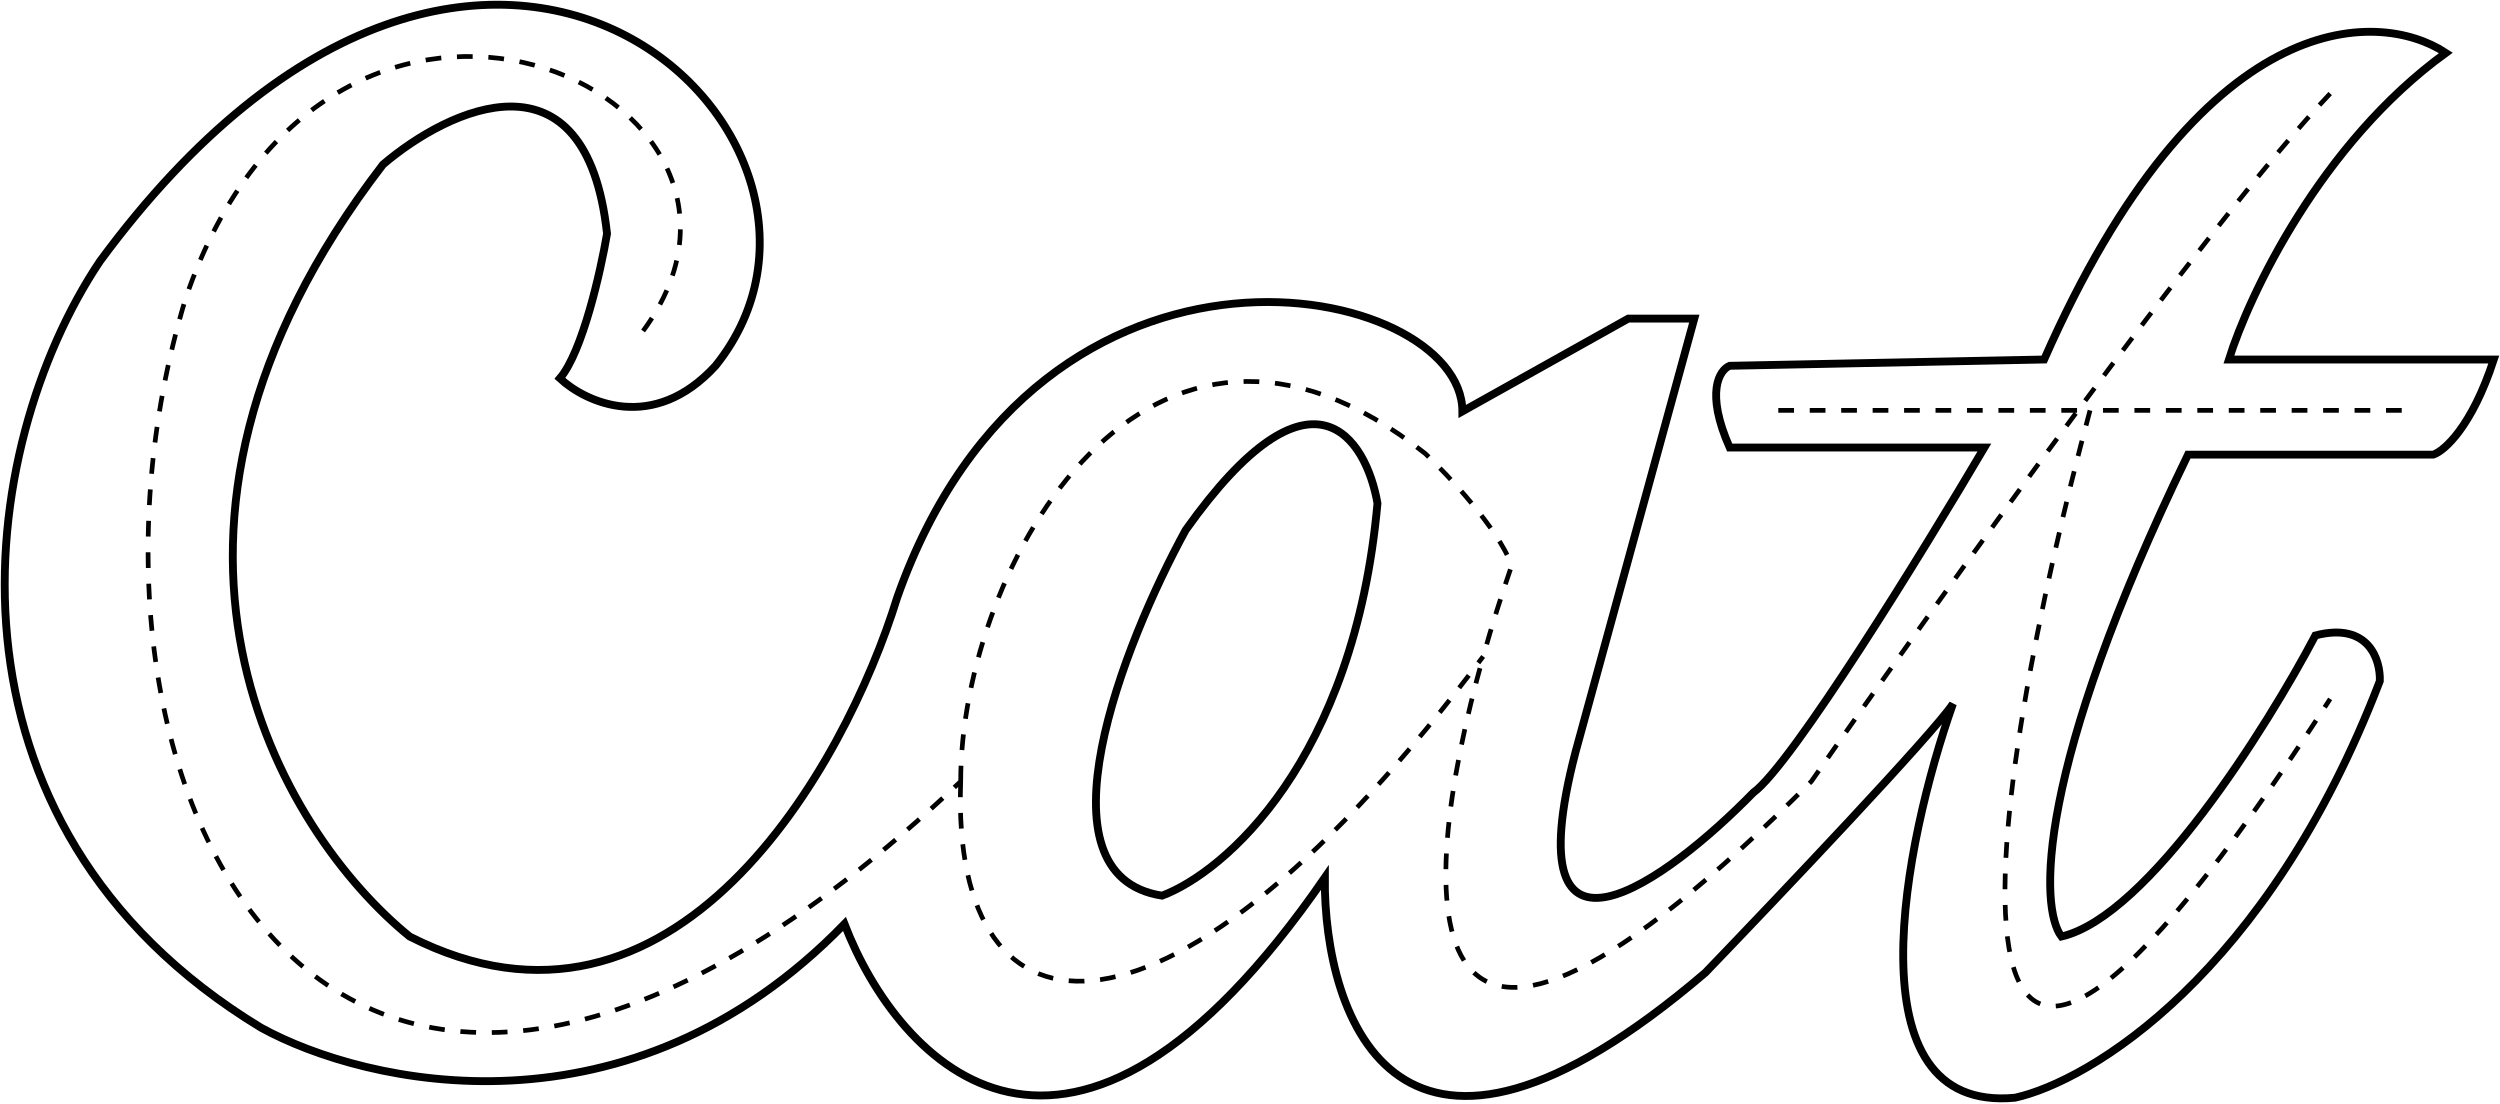 <svg width="1590" height="702" viewBox="0 0 1590 702" fill="none" xmlns="http://www.w3.org/2000/svg">
<path d="M63.575 166.146C308.575 -166.356 570.575 89.144 455.075 232.646C415.476 275.846 372.575 255.979 356.075 240.646C370.475 223.846 382.075 172.313 386.075 148.646C372.875 27.446 285.575 68.813 243.575 104.646C62.775 339.846 179.575 529.979 260.575 595.646C428.975 681.246 537.408 487.646 570.575 380.146C661.5 122 930.075 179.145 930.075 261.646L1035.57 202.646H1077.57L1002.07 478.146C961.675 632.946 1060.57 559.979 1115.07 504.146C1139.47 486.546 1223.24 350.479 1262.07 284.646H1100.07C1084.47 249.446 1093.57 235.313 1100.07 232.646L1300.07 228.646C1399.27 3.446 1511.74 4.813 1555.57 33.646C1475.97 91.246 1430.41 187.646 1417.57 228.646H1586.07C1572.07 271.446 1554.57 286.813 1547.57 289.146H1391.57C1293.97 490.346 1297.24 577.313 1311.07 595.646C1366.27 582.846 1441.74 462.646 1472.57 404.146C1506.57 395.346 1514.07 419.813 1513.57 433.146C1441.97 619.946 1329.07 687.646 1281.57 698.146C1175.57 708.146 1211.07 535.313 1242.07 447.646C1229.27 466.846 1131.74 569.646 1084.57 618.646C889.375 785.446 841.908 647.813 842.575 558.146C679.775 794.146 571.075 676.146 537.075 587.646C400.275 728.446 232.742 690.313 166.075 653.646C-48.325 523.646 -15.925 284.646 63.575 166.146Z" stroke="black" stroke-width="5"/>
<path d="M754.074 337.144C834.474 223.944 868.907 278.644 876.074 320.144C861.274 484.144 778.574 554.811 739.074 569.645C656.274 556.845 714.574 409.311 754.074 337.144Z" stroke="black" stroke-width="5"/>
<path d="M409 210.503C519.999 59.503 210.499 -82.499 118 190.003C25 497.003 207.499 878 611 497.003M611 497.003C611 359.503 730.499 148.903 906.499 288.503C920.999 302.17 952.299 335.503 961.499 359.503C955.108 377.975 948.901 397.6 943.306 417.503M611 497.003C604.499 673.503 744.499 683.003 943.306 417.503M1482 59.503C1406.8 138.303 1230.67 384.003 1152 497.003C892.977 756.025 898.271 577.72 943.306 417.503M1131 261.003H1329.25M1527.5 261.003H1329.25M1329.25 261.003C1264.83 500.17 1205.2 871.703 1482 444.503" stroke="black" stroke-width="3" stroke-dasharray="10 10"/>
</svg>
